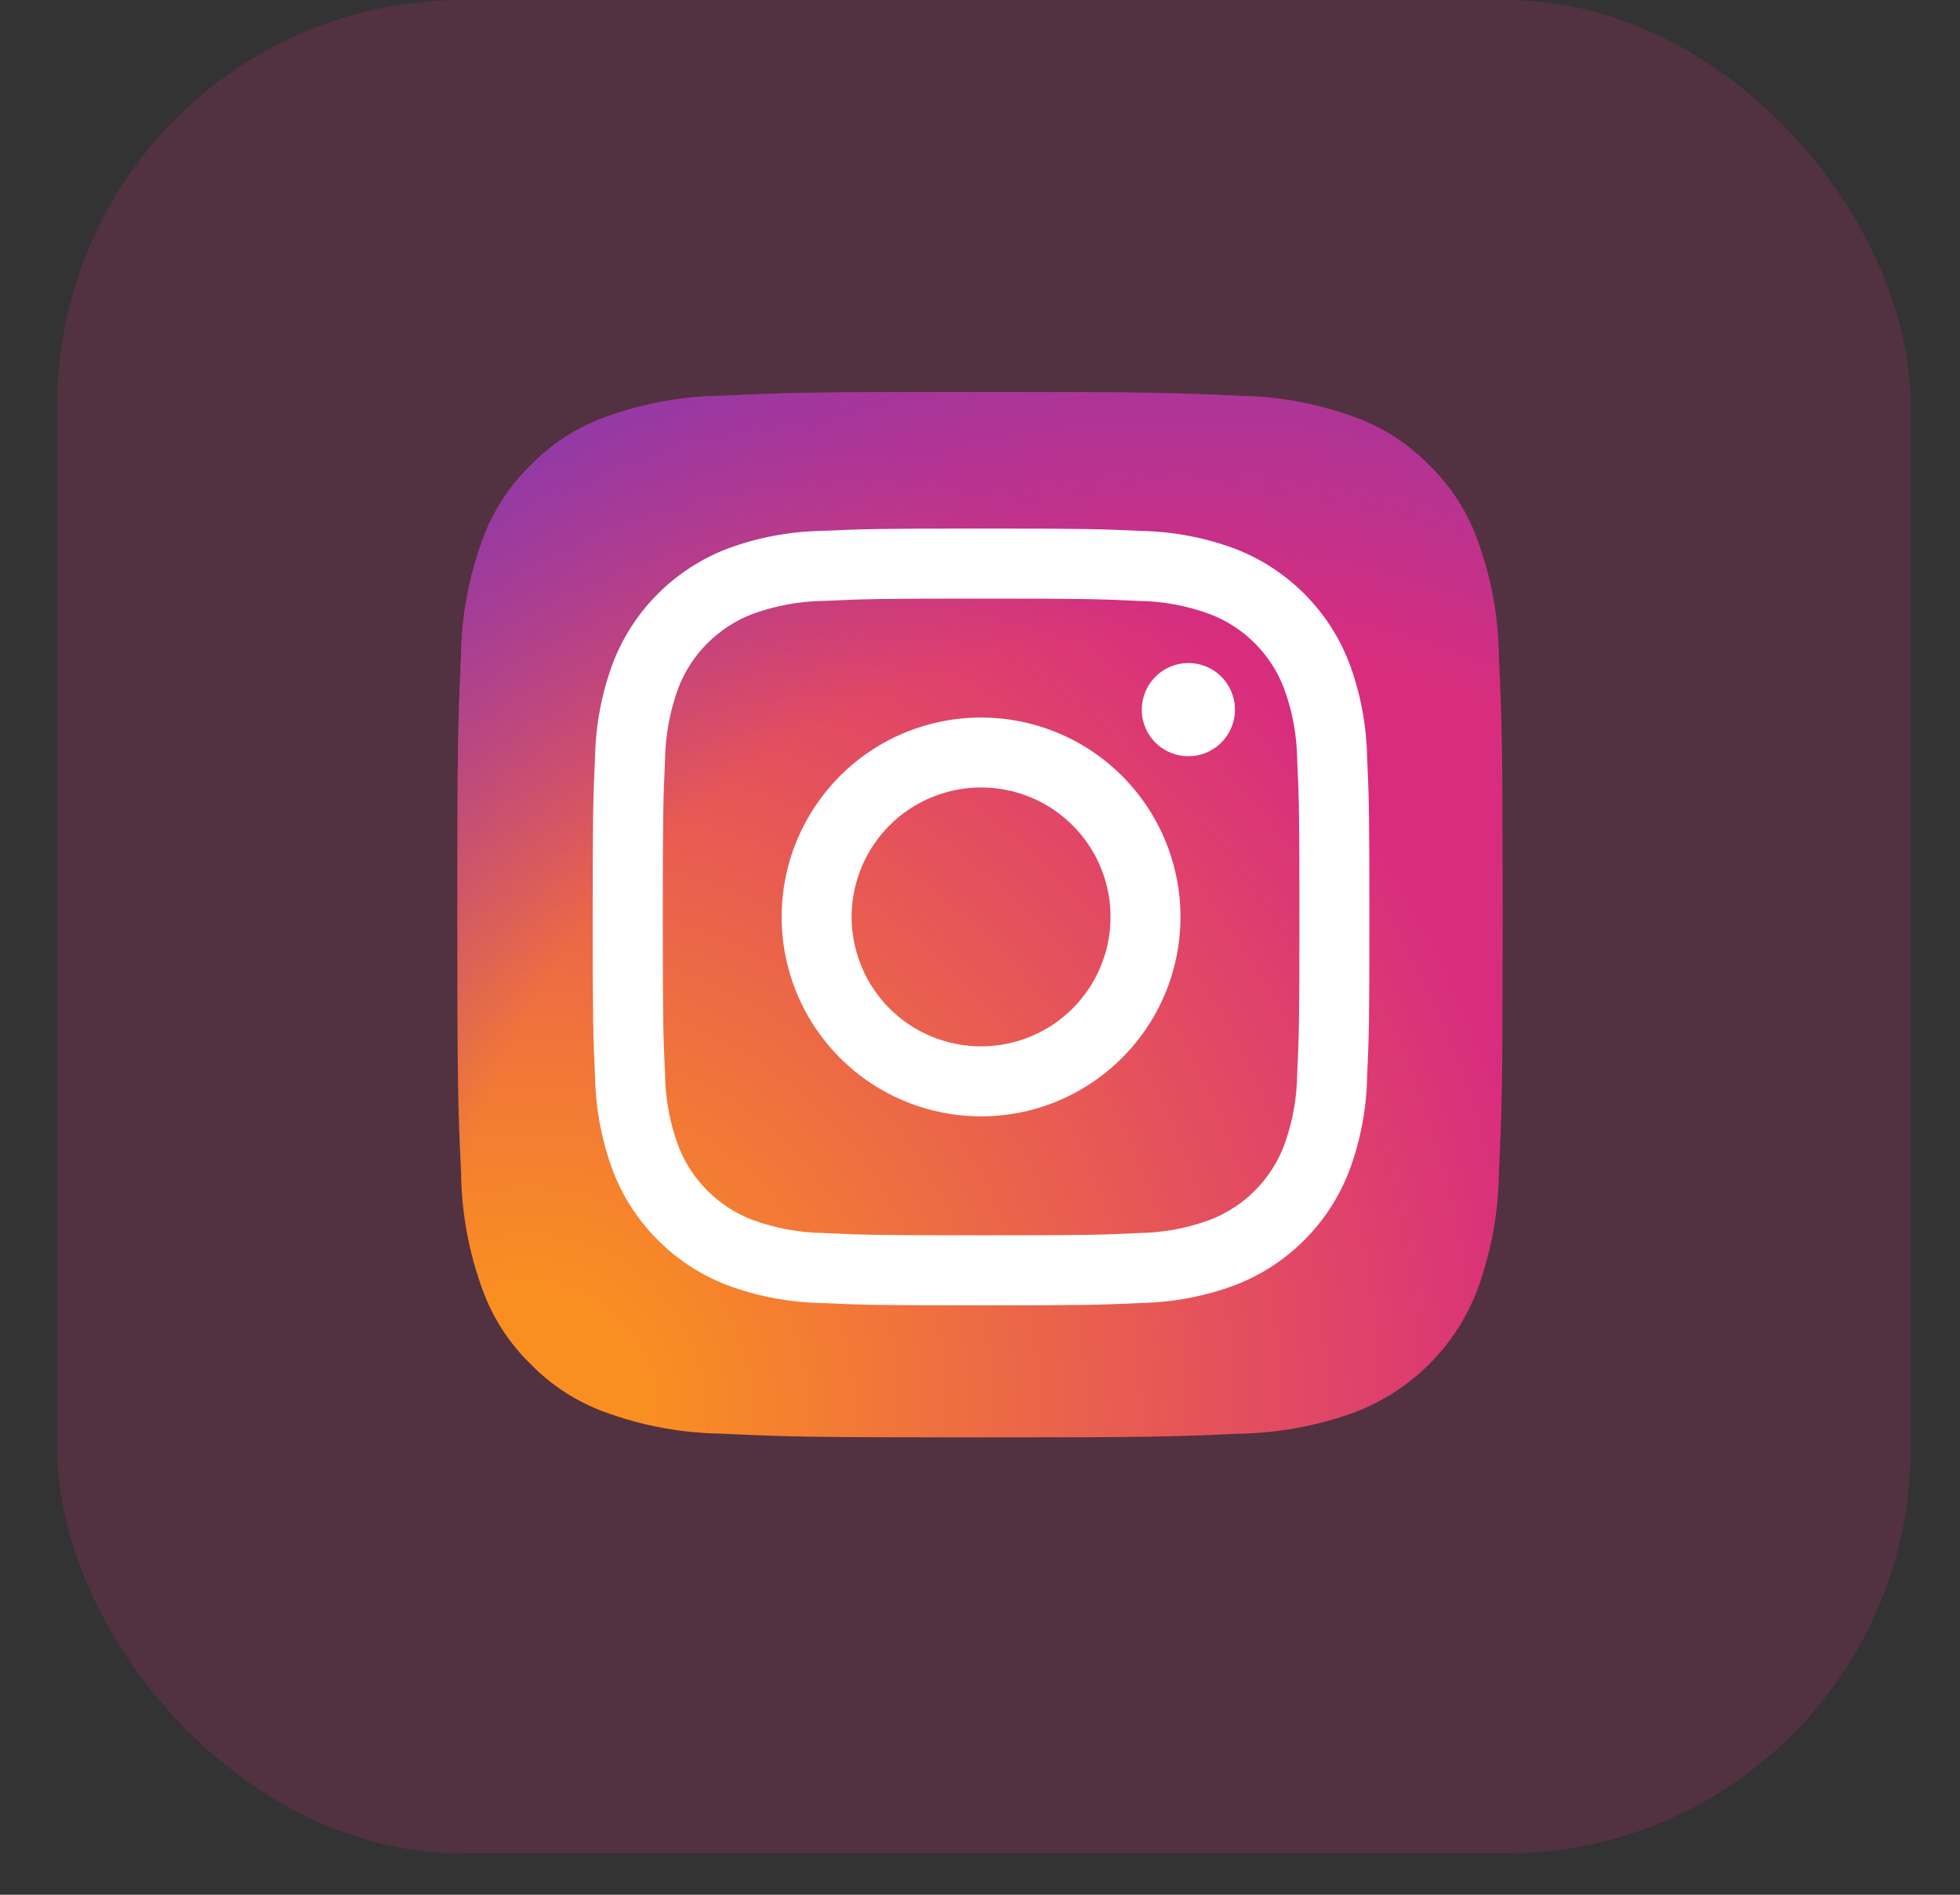 <svg width="30" height="29" viewBox="0 0 30 29" fill="none" xmlns="http://www.w3.org/2000/svg">
<rect x="0" y="0" width="30" height="29" fill="#333333" stroke="none"/>
<rect x="0.877" y="3.05176e-05" width="28.368" height="28.368" rx="6.199" fill="#D82D7E" fill-opacity="0.19"/>
<g clip-path="url(#clip0_268_347)">
<path d="M11.057 21.943C10.438 21.936 9.825 21.823 9.245 21.608C8.821 21.451 8.437 21.202 8.122 20.878C7.798 20.564 7.548 20.18 7.392 19.756C7.177 19.176 7.063 18.563 7.057 17.944C7.009 16.915 7 16.607 7 14C7 11.393 7.01 11.086 7.056 10.056C7.064 9.438 7.177 8.825 7.392 8.245C7.549 7.821 7.798 7.438 8.122 7.122C8.436 6.798 8.82 6.548 9.244 6.392C9.824 6.177 10.437 6.064 11.056 6.057C12.085 6.01 12.394 6 14.999 6C17.605 6 17.914 6.01 18.943 6.057C19.562 6.064 20.175 6.178 20.755 6.392C21.179 6.548 21.562 6.798 21.877 7.122C22.201 7.437 22.451 7.82 22.607 8.245C22.823 8.825 22.936 9.438 22.943 10.057C22.99 11.086 23 11.395 23 14C23 16.606 22.99 16.914 22.943 17.944C22.936 18.563 22.822 19.175 22.607 19.756C22.445 20.177 22.196 20.559 21.877 20.878C21.558 21.197 21.176 21.445 20.755 21.608C20.175 21.823 19.562 21.936 18.943 21.944C17.914 21.991 17.605 22 14.999 22C12.393 22 12.085 21.991 11.057 21.944" fill="url(#paint0_radial_268_347)"/>
<path d="M11.057 21.943C10.438 21.936 9.825 21.823 9.245 21.608C8.821 21.451 8.437 21.202 8.122 20.878C7.798 20.564 7.548 20.18 7.392 19.756C7.177 19.176 7.063 18.563 7.057 17.944C7.009 16.915 7 16.607 7 14C7 11.393 7.01 11.086 7.056 10.056C7.064 9.438 7.177 8.825 7.392 8.245C7.549 7.821 7.798 7.438 8.122 7.122C8.436 6.798 8.82 6.548 9.244 6.392C9.824 6.177 10.437 6.064 11.056 6.057C12.085 6.01 12.394 6 14.999 6C17.605 6 17.914 6.01 18.943 6.057C19.562 6.064 20.175 6.178 20.755 6.392C21.179 6.548 21.562 6.798 21.877 7.122C22.201 7.437 22.451 7.82 22.607 8.245C22.823 8.825 22.936 9.438 22.943 10.057C22.99 11.086 23 11.395 23 14C23 16.606 22.99 16.914 22.943 17.944C22.936 18.563 22.822 19.175 22.607 19.756C22.445 20.177 22.196 20.559 21.877 20.878C21.558 21.197 21.176 21.445 20.755 21.608C20.175 21.823 19.562 21.936 18.943 21.944C17.914 21.991 17.605 22 14.999 22C12.393 22 12.085 21.991 11.057 21.944" fill="url(#paint1_radial_268_347)"/>
<path d="M13.035 14.034C13.035 13.642 13.152 13.259 13.369 12.933C13.587 12.607 13.896 12.354 14.258 12.204C14.621 12.054 15.019 12.014 15.403 12.091C15.788 12.167 16.141 12.356 16.418 12.633C16.695 12.91 16.884 13.264 16.96 13.648C17.036 14.032 16.997 14.431 16.847 14.793C16.697 15.155 16.443 15.464 16.117 15.682C15.791 15.899 15.408 16.015 15.016 16.015C14.491 16.015 13.987 15.807 13.615 15.435C13.244 15.063 13.035 14.559 13.035 14.034ZM11.964 14.034C11.964 14.638 12.143 15.228 12.478 15.73C12.814 16.232 13.29 16.623 13.848 16.854C14.406 17.085 15.02 17.145 15.612 17.028C16.204 16.91 16.748 16.619 17.174 16.192C17.601 15.765 17.892 15.222 18.01 14.63C18.128 14.037 18.067 13.424 17.836 12.866C17.605 12.308 17.214 11.832 16.712 11.496C16.21 11.161 15.62 10.982 15.016 10.982C14.615 10.982 14.219 11.061 13.848 11.214C13.478 11.367 13.141 11.592 12.858 11.876C12.575 12.159 12.35 12.496 12.196 12.866C12.043 13.236 11.964 13.633 11.964 14.034ZM17.476 10.861C17.476 11.002 17.518 11.14 17.596 11.257C17.674 11.374 17.786 11.466 17.916 11.52C18.046 11.574 18.19 11.588 18.328 11.561C18.466 11.533 18.594 11.465 18.693 11.366C18.793 11.266 18.861 11.139 18.889 11.001C18.916 10.862 18.902 10.719 18.848 10.588C18.794 10.458 18.703 10.347 18.586 10.268C18.468 10.19 18.331 10.148 18.19 10.148C18 10.148 17.819 10.223 17.686 10.357C17.552 10.49 17.477 10.672 17.476 10.861M12.615 18.872C12.238 18.868 11.865 18.799 11.511 18.669C11.255 18.57 11.022 18.418 10.828 18.224C10.633 18.03 10.482 17.797 10.383 17.541C10.252 17.187 10.183 16.814 10.179 16.437C10.15 15.81 10.145 15.622 10.145 14.035C10.145 12.447 10.151 12.26 10.179 11.633C10.184 11.256 10.253 10.882 10.383 10.529C10.482 10.272 10.633 10.039 10.828 9.845C11.022 9.651 11.255 9.499 11.511 9.4C11.865 9.27 12.238 9.201 12.615 9.197C13.242 9.168 13.43 9.162 15.017 9.162C16.603 9.162 16.792 9.168 17.419 9.197C17.796 9.201 18.169 9.27 18.523 9.401C18.779 9.499 19.012 9.651 19.206 9.845C19.401 10.04 19.552 10.272 19.651 10.529C19.782 10.882 19.851 11.256 19.855 11.633C19.884 12.26 19.889 12.447 19.889 14.035C19.889 15.622 19.884 15.81 19.855 16.437C19.851 16.814 19.782 17.187 19.651 17.541C19.552 17.797 19.401 18.03 19.206 18.224C19.012 18.419 18.779 18.57 18.523 18.669C18.169 18.8 17.796 18.869 17.419 18.873C16.792 18.902 16.604 18.907 15.017 18.907C13.429 18.907 13.242 18.901 12.615 18.873M12.566 8.126C12.073 8.136 11.585 8.229 11.123 8.402C10.728 8.555 10.369 8.789 10.07 9.088C9.77 9.387 9.537 9.746 9.384 10.141C9.211 10.603 9.118 11.091 9.108 11.584C9.079 12.218 9.072 12.42 9.072 14.035C9.072 15.649 9.079 15.851 9.108 16.485C9.118 16.979 9.211 17.466 9.384 17.928C9.537 18.323 9.77 18.682 10.07 18.981C10.369 19.281 10.728 19.514 11.123 19.667C11.585 19.84 12.073 19.933 12.566 19.943C13.2 19.972 13.402 19.979 15.017 19.979C16.631 19.979 16.833 19.972 17.467 19.943C17.96 19.933 18.448 19.84 18.91 19.667C19.305 19.514 19.664 19.281 19.963 18.981C20.263 18.682 20.496 18.323 20.649 17.928C20.822 17.466 20.916 16.979 20.925 16.485C20.954 15.851 20.96 15.649 20.96 14.035C20.96 12.42 20.954 12.218 20.925 11.584C20.915 11.091 20.822 10.603 20.649 10.141C20.496 9.746 20.263 9.387 19.963 9.088C19.664 8.789 19.306 8.555 18.911 8.402C18.449 8.229 17.961 8.136 17.468 8.126C16.834 8.097 16.631 8.09 15.017 8.09C13.403 8.09 13.2 8.097 12.566 8.126" fill="white"/>
</g>
<defs>
<radialGradient id="paint0_radial_268_347" cx="0" cy="0" r="1" gradientUnits="userSpaceOnUse" gradientTransform="translate(8.035 21.649) scale(20.314)">
<stop offset="0.09" stop-color="#FA8F21"/>
<stop offset="0.78" stop-color="#D82D7E"/>
</radialGradient>
<radialGradient id="paint1_radial_268_347" cx="0" cy="0" r="1" gradientUnits="userSpaceOnUse" gradientTransform="translate(18.082 21.136) scale(17.877)">
<stop offset="0.64" stop-color="#8C3AAA" stop-opacity="0"/>
<stop offset="1" stop-color="#8C3AAA"/>
</radialGradient>
<clipPath id="clip0_268_347">
<rect width="16" height="16" fill="white" transform="translate(7 6)"/>
</clipPath>
</defs>
</svg>

